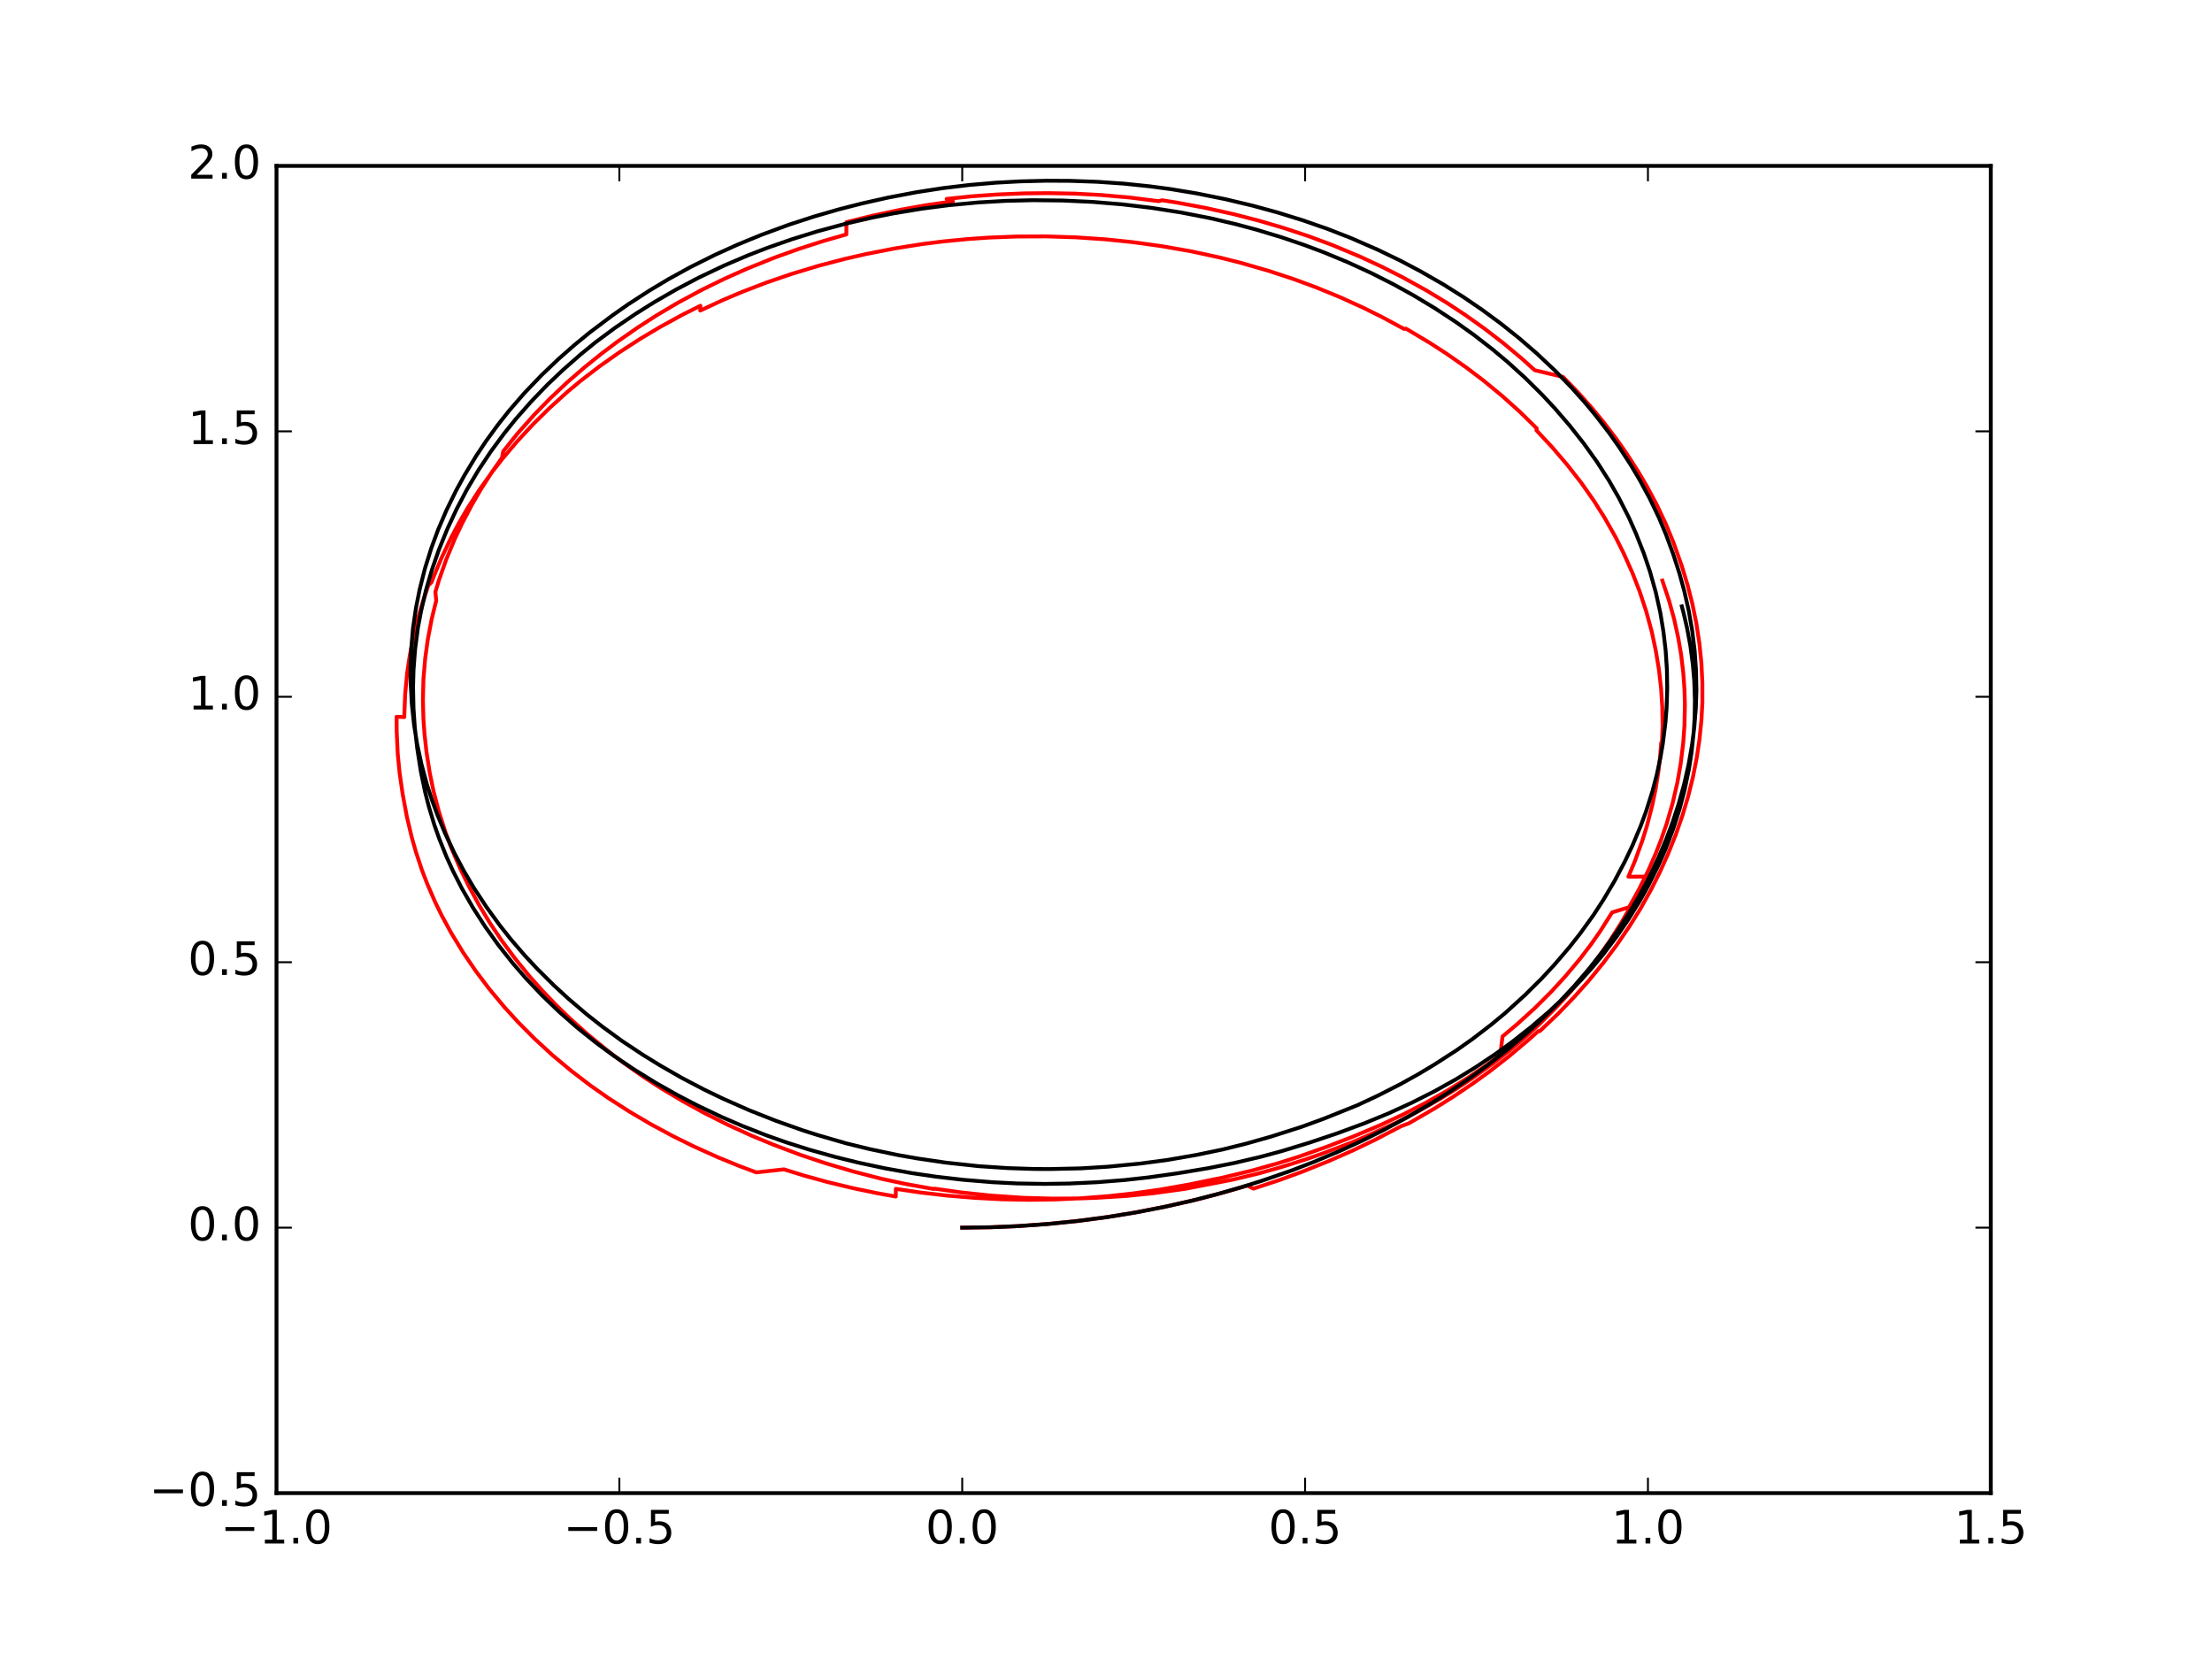 <?xml version="1.0" encoding="utf-8" standalone="no"?>
<!DOCTYPE svg PUBLIC "-//W3C//DTD SVG 1.1//EN"
  "http://www.w3.org/Graphics/SVG/1.1/DTD/svg11.dtd">
<!-- Created with matplotlib (http://matplotlib.org/) -->
<svg height="432pt" version="1.1" viewBox="0 0 576 432" width="576pt" xmlns="http://www.w3.org/2000/svg" xmlns:xlink="http://www.w3.org/1999/xlink">
 <defs>
  <style type="text/css">
*{stroke-linecap:butt;stroke-linejoin:round;stroke-miterlimit:100000;}
  </style>
 </defs>
 <g id="figure_1">
  <g id="patch_1">
   <path d="M 0 432 
L 576 432 
L 576 0 
L 0 0 
z
" style="fill:#ffffff;"/>
  </g>
  <g id="axes_1">
   <g id="patch_2">
    <path d="M 72 388.8 
L 518.4 388.8 
L 518.4 43.2 
L 72 43.2 
z
" style="fill:#ffffff;"/>
   </g>
   <g id="line2d_1">
    <path clip-path="url(#p3ef0d472f9)" d="M 250.56 319.68 
L 250.728 319.68 
L 250.728 319.68 
L 250.728 319.68 
L 250.611 319.68 
L 250.611 319.68 
L 250.611 319.68 
L 257.972 319.578 
L 257.972 319.578 
L 264.99 319.282 
L 264.99 319.282 
L 272.732 318.731 
L 272.732 318.731 
L 280.494 317.951 
L 280.494 317.951 
L 288.264 316.928 
L 288.264 316.928 
L 295.625 315.728 
L 303.335 314.229 
L 311.922 312.295 
L 318.659 310.514 
L 318.659 310.514 
L 324.776 308.719 
L 324.776 308.719 
L 326.408 309.52 
L 326.408 309.52 
L 333.04 307.33 
L 333.04 307.33 
L 339.039 305.139 
L 339.039 305.139 
L 346.007 302.34 
L 346.007 302.34 
L 352.394 299.528 
L 358.13 296.767 
L 358.13 296.767 
L 364.797 293.287 
L 364.797 293.287 
L 366.918 292.481 
L 366.918 292.481 
L 373.44 288.71 
L 373.44 288.71 
L 378.27 285.693 
L 378.27 285.693 
L 383.526 282.152 
L 383.526 282.152 
L 388.09 278.845 
L 388.09 278.845 
L 392.978 275.035 
L 392.978 275.035 
L 398.108 270.702 
L 398.108 270.702 
L 400.592 268.484 
L 400.592 268.484 
L 400.95 268.513 
L 405.766 263.932 
L 405.766 263.932 
L 409.975 259.56 
L 409.975 259.56 
L 413.621 255.477 
L 413.621 255.477 
L 417.405 250.856 
L 417.405 250.856 
L 420.975 246.101 
L 424.311 241.206 
L 424.311 241.206 
L 427.122 236.705 
L 427.122 236.705 
L 429.967 231.601 
L 429.967 231.601 
L 432.318 226.901 
L 432.318 226.901 
L 434.465 222.099 
L 434.465 222.099 
L 436.385 217.289 
L 436.385 217.289 
L 438.105 212.36 
L 438.105 212.36 
L 439.595 207.357 
L 439.595 207.357 
L 440.838 202.349 
L 440.838 202.349 
L 441.829 197.32 
L 441.829 197.32 
L 442.519 192.706 
L 442.519 192.706 
L 443.041 187.593 
L 443.041 187.593 
L 443.295 182.999 
L 443.295 182.999 
L 443.295 177.805 
L 443.295 177.805 
L 443.037 172.598 
L 443.037 172.598 
L 442.508 167.433 
L 442.508 167.433 
L 441.714 162.246 
L 441.714 162.246 
L 440.664 157.116 
L 440.664 157.116 
L 439.477 152.479 
L 439.477 152.479 
L 437.946 147.41 
L 437.946 147.41 
L 435.798 141.338 
L 433.761 136.396 
L 433.761 136.396 
L 431.425 131.458 
L 428.84 126.621 
L 428.84 126.621 
L 426.579 122.78 
L 426.579 122.78 
L 423.554 118.078 
L 423.554 118.078 
L 420.955 114.375 
L 420.955 114.375 
L 417.509 109.85 
L 414.56 106.279 
L 414.56 106.279 
L 411.115 102.404 
L 411.115 102.404 
L 407.023 98.163 
L 407.023 98.163 
L 399.648 96.405 
L 396.127 93.244 
L 396.127 93.244 
L 391.452 89.341 
L 391.452 89.341 
L 386.557 85.569 
L 386.557 85.569 
L 381.495 81.976 
L 381.495 81.976 
L 376.738 78.844 
L 376.738 78.844 
L 371.447 75.632 
L 371.447 75.632 
L 365.294 72.23 
L 365.294 72.23 
L 360.056 69.568 
L 360.056 69.568 
L 354.167 66.831 
L 354.167 66.831 
L 346.872 63.78 
L 340.735 61.499 
L 340.735 61.499 
L 334.37 59.395 
L 334.37 59.395 
L 327.901 57.488 
L 327.901 57.488 
L 321.293 55.778 
L 321.293 55.778 
L 314.042 54.163 
L 314.042 54.163 
L 306.639 52.783 
L 306.639 52.783 
L 302.588 52.142 
L 302.588 52.142 
L 301.776 52.392 
L 294.231 51.441 
L 286.627 50.772 
L 286.627 50.772 
L 279.813 50.418 
L 279.813 50.418 
L 272.794 50.29 
L 272.794 50.29 
L 266.566 50.359 
L 266.566 50.359 
L 259.67 50.641 
L 259.67 50.641 
L 253.391 51.087 
L 253.391 51.087 
L 246.5 51.797 
L 246.5 51.797 
L 248.149 52.437 
L 241.311 53.406 
L 241.311 53.406 
L 234.497 54.614 
L 234.497 54.614 
L 227.119 56.186 
L 227.119 56.186 
L 220.412 57.85 
L 220.385 61.047 
L 220.385 61.047 
L 214.302 62.792 
L 214.302 62.792 
L 207.932 64.842 
L 207.932 64.842 
L 201.544 67.14 
L 201.544 67.14 
L 194.688 69.902 
L 194.688 69.902 
L 188.616 72.606 
L 188.616 72.606 
L 182.729 75.491 
L 182.729 75.491 
L 176.454 78.871 
L 176.454 78.871 
L 170.9 82.167 
L 170.9 82.167 
L 165.993 85.334 
L 165.993 85.334 
L 160.771 88.976 
L 156.759 91.996 
L 156.759 91.996 
L 152.365 95.521 
L 152.365 95.521 
L 147.702 99.553 
L 143.305 103.692 
L 143.305 103.692 
L 139.075 108.029 
L 134.747 112.901 
L 134.747 112.901 
L 131.035 117.535 
L 131.035 117.535 
L 130.723 119.187 
L 128.018 123.048 
L 128.018 123.048 
L 125.235 127.395 
L 125.235 127.395 
L 122.915 131.383 
L 122.915 131.383 
L 120.257 136.445 
L 118.347 140.512 
L 118.347 140.512 
L 116.203 145.688 
L 114.357 150.889 
L 114.357 150.889 
L 113.373 154.119 
L 113.59 156.4 
L 113.59 156.4 
L 112.405 161.224 
L 112.405 161.224 
L 111.384 166.601 
L 111.384 166.601 
L 110.717 171.473 
L 110.717 171.473 
L 110.26 176.92 
L 110.26 176.92 
L 110.131 182.366 
L 110.131 182.366 
L 110.263 187.288 
L 110.263 187.288 
L 110.539 191.108 
L 110.539 191.108 
L 111.052 195.799 
L 111.052 195.799 
L 111.902 201.236 
L 111.902 201.236 
L 112.901 206.061 
L 112.901 206.061 
L 114.31 211.434 
L 114.31 211.434 
L 116.006 216.738 
L 116.006 216.738 
L 117.569 220.905 
L 117.569 220.905 
L 119.8 226.096 
L 119.8 226.096 
L 122.072 230.75 
L 122.072 230.75 
L 124.845 235.84 
L 124.845 235.84 
L 127.572 240.345 
L 127.572 240.345 
L 130.539 244.765 
L 130.539 244.765 
L 134.059 249.515 
L 134.059 249.515 
L 137.841 254.171 
L 137.841 254.171 
L 141.047 257.787 
L 141.047 257.787 
L 144.848 261.763 
L 144.848 261.763 
L 148.389 265.186 
L 148.389 265.186 
L 153.019 269.334 
L 153.019 269.334 
L 158.399 273.752 
L 158.399 273.752 
L 162.488 276.847 
L 162.488 276.847 
L 167.779 280.561 
L 167.779 280.561 
L 172.132 283.377 
L 172.132 283.377 
L 177.85 286.779 
L 177.85 286.779 
L 183.645 289.95 
L 183.645 289.95 
L 189.582 292.927 
L 189.582 292.927 
L 195.735 295.736 
L 201.399 298.074 
L 201.399 298.074 
L 208.401 300.716 
L 214.904 302.886 
L 214.904 302.886 
L 222.16 305.046 
L 222.16 305.046 
L 229.534 306.954 
L 229.534 306.954 
L 235.646 308.266 
L 235.646 308.266 
L 243.166 309.622 
L 243.273 309.511 
L 243.273 309.511 
L 250.217 310.493 
L 257.918 311.315 
L 266.421 311.902 
L 274.129 312.115 
L 274.129 312.115 
L 281.126 312.073 
L 281.126 312.073 
L 285.385 311.916 
L 285.385 311.916 
L 293.165 311.44 
L 293.165 311.44 
L 300.157 310.734 
L 308.435 309.604 
L 308.435 309.604 
L 320.925 307.196 
L 320.925 307.196 
L 327.693 305.582 
L 327.693 305.582 
L 333.692 303.899 
L 333.692 303.899 
L 340.239 301.825 
L 340.239 301.825 
L 344.731 300.245 
L 344.731 300.245 
L 351.762 297.581 
L 351.762 297.581 
L 355.475 296.018 
L 355.475 296.018 
L 364.03 292.142 
L 369.298 289.386 
L 369.298 289.386 
L 374.959 286.162 
L 379.357 283.444 
L 379.357 283.444 
L 383.101 280.965 
L 383.101 280.965 
L 388.822 276.881 
L 388.822 276.881 
L 392.726 273.834 
L 392.726 273.834 
L 397.459 269.82 
L 397.459 269.82 
L 400.985 266.578 
L 400.985 266.578 
L 405.28 262.264 
L 408.575 258.688 
L 408.575 258.688 
L 412.449 254.127 
L 416.071 249.444 
L 419.093 245.14 
L 419.093 245.14 
L 422.192 240.27 
L 424.487 236.247 
L 424.487 236.247 
L 427.076 231.22 
L 427.314 230.722 
L 427.818 232.99 
L 427.818 232.99 
L 430.047 228.267 
L 430.047 228.267 
L 424.032 228.287 
L 425.762 224.129 
L 425.762 224.129 
L 427.673 218.856 
L 427.673 218.856 
L 428.836 215.126 
L 428.836 215.126 
L 430.233 209.763 
L 431.127 205.438 
L 431.127 205.438 
L 431.82 201.073 
L 431.82 201.073 
L 432.266 197.286 
L 432.266 197.286 
L 432.571 193.438 
L 432.571 193.438 
L 432.723 194.65 
L 432.934 189.134 
L 432.934 189.134 
L 432.855 184.171 
L 432.855 184.171 
L 432.54 179.249 
L 431.972 174.305 
L 431.972 174.305 
L 431.162 169.411 
L 430.128 164.542 
L 430.128 164.542 
L 428.677 159.212 
L 426.92 153.901 
L 425.081 149.183 
L 425.081 149.183 
L 422.784 144.053 
L 422.784 144.053 
L 420.749 139.973 
L 420.749 139.973 
L 417.918 134.961 
L 417.918 134.961 
L 415.142 130.552 
L 411.811 125.794 
L 411.811 125.794 
L 408.136 121.081 
L 408.136 121.081 
L 404.224 116.504 
L 404.224 116.504 
L 400.082 112.057 
L 400.165 111.55 
L 400.165 111.55 
L 395.787 107.256 
L 395.787 107.256 
L 391.177 103.11 
L 391.177 103.11 
L 386.327 99.115 
L 381.78 95.666 
L 381.78 95.666 
L 376.597 92.045 
L 372.27 89.25 
L 372.27 89.25 
L 366.677 85.906 
L 366.105 85.583 
L 366.105 85.583 
L 365.594 85.645 
L 359.822 82.53 
L 359.822 82.53 
L 355.014 80.144 
L 355.014 80.144 
L 348.909 77.367 
L 348.909 77.367 
L 342.628 74.796 
L 342.628 74.796 
L 336.859 72.672 
L 336.859 72.672 
L 330.386 70.538 
L 330.386 70.538 
L 323.101 68.437 
L 323.101 68.437 
L 317.693 67.073 
L 317.693 67.073 
L 310.215 65.449 
L 310.215 65.449 
L 302.566 64.109 
L 302.566 64.109 
L 294.95 63.055 
L 294.95 63.055 
L 287.924 62.329 
L 287.924 62.329 
L 280.24 61.804 
L 280.24 61.804 
L 272.465 61.557 
L 264.714 61.59 
L 264.714 61.59 
L 257.58 61.862 
L 257.58 61.862 
L 251.915 62.256 
L 251.915 62.256 
L 245.591 62.868 
L 245.591 62.868 
L 240.001 63.579 
L 240.001 63.579 
L 233.034 64.684 
L 225.504 66.156 
L 225.504 66.156 
L 220.064 67.401 
L 220.064 67.401 
L 213.404 69.139 
L 213.404 69.139 
L 206.153 71.327 
L 206.153 71.327 
L 199.663 73.548 
L 199.663 73.548 
L 193.338 75.975 
L 193.338 75.975 
L 188.379 78.07 
L 188.379 78.07 
L 182.348 80.865 
L 182.388 79.617 
L 182.388 79.617 
L 177.631 82 
L 177.631 82 
L 171.846 85.171 
L 171.846 85.171 
L 166.799 88.175 
L 166.799 88.175 
L 161.382 91.678 
L 161.382 91.678 
L 156.146 95.369 
L 156.146 95.369 
L 151.158 99.202 
L 151.158 99.202 
L 147.855 101.944 
L 147.855 101.944 
L 143.14 106.215 
L 143.14 106.215 
L 138.784 110.5 
L 138.784 110.5 
L 134.684 114.919 
L 134.684 114.919 
L 130.794 119.514 
L 130.794 119.514 
L 128.242 122.784 
L 128.242 122.784 
L 124.815 127.575 
L 124.815 127.575 
L 121.654 132.487 
L 119.608 136.008 
L 119.608 136.008 
L 117.465 140.024 
L 117.465 140.024 
L 115.018 145.181 
L 115.018 145.181 
L 113.028 149.912 
L 113.028 149.912 
L 112.368 151.623 
L 112.368 151.623 
L 111.554 152.417 
L 110.087 156.763 
L 110.087 156.763 
L 108.683 161.6 
L 107.756 165.401 
L 107.756 165.401 
L 106.683 170.855 
L 106.683 170.855 
L 106.032 175.171 
L 106.032 175.171 
L 105.508 180.703 
L 105.284 186.165 
L 105.281 186.731 
L 105.281 186.731 
L 103.276 186.646 
L 103.298 190.525 
L 103.298 190.525 
L 103.573 196.367 
L 103.573 196.367 
L 104.06 201.311 
L 104.06 201.311 
L 104.851 206.782 
L 105.957 212.728 
L 105.957 212.728 
L 107.233 218.085 
L 107.233 218.085 
L 108.296 221.815 
L 108.296 221.815 
L 109.871 226.56 
L 109.871 226.56 
L 111.28 230.221 
L 111.28 230.221 
L 113.318 234.909 
L 113.318 234.909 
L 115.066 238.474 
L 115.066 238.474 
L 117.548 243.038 
L 117.548 243.038 
L 120.594 248.02 
L 120.594 248.02 
L 123.9 252.875 
L 123.9 252.875 
L 127.468 257.597 
L 127.468 257.597 
L 131.312 262.208 
L 131.312 262.208 
L 134.931 266.183 
L 139.27 270.546 
L 139.27 270.546 
L 143.85 274.75 
L 143.85 274.75 
L 148.664 278.779 
L 153.733 282.658 
L 153.733 282.658 
L 158.415 285.935 
L 158.415 285.935 
L 163.87 289.44 
L 163.87 289.44 
L 169.536 292.778 
L 169.536 292.778 
L 175.32 295.889 
L 175.32 295.889 
L 180.638 298.51 
L 180.638 298.51 
L 186.807 301.297 
L 186.807 301.297 
L 192.456 303.607 
L 192.456 303.607 
L 196.938 305.288 
L 196.938 305.288 
L 204.144 304.496 
L 204.144 304.496 
L 209.41 306.128 
L 209.41 306.128 
L 215.414 307.784 
L 215.414 307.784 
L 222.236 309.422 
L 222.236 309.422 
L 228.421 310.705 
L 228.421 310.705 
L 233.265 311.575 
L 233.265 311.575 
L 233.272 309.576 
L 239.629 310.519 
L 239.629 310.519 
L 246.692 311.337 
L 246.692 311.337 
L 253.825 311.925 
L 253.825 311.925 
L 260.89 312.293 
L 260.89 312.293 
L 267.931 312.431 
L 267.931 312.431 
L 275.064 312.327 
L 275.064 312.327 
L 281.418 312.031 
L 281.418 312.031 
L 288.509 311.477 
L 288.509 311.477 
L 294.934 310.778 
L 294.934 310.778 
L 301.998 309.783 
L 301.998 309.783 
L 309.638 308.435 
L 309.638 308.435 
L 318.653 306.582 
L 326.14 304.775 
L 326.14 304.775 
L 332.84 302.894 
L 332.84 302.894 
L 338.125 301.218 
L 338.125 301.218 
L 345.303 298.684 
L 345.303 298.684 
L 352.301 295.982 
L 352.301 295.982 
L 359.179 293.089 
L 359.179 293.089 
L 365.248 290.264 
L 365.248 290.264 
L 371.102 287.254 
L 371.102 287.254 
L 376.856 283.998 
L 382.338 280.584 
L 387.089 277.34 
L 387.089 277.34 
L 390.669 274.711 
L 390.669 274.711 
L 391.248 269.899 
L 395.078 266.683 
L 395.078 266.683 
L 399.672 262.503 
L 403.994 258.19 
L 407.661 254.176 
L 407.661 254.176 
L 411.49 249.6 
L 414.294 245.925 
L 414.294 245.925 
L 416.677 242.513 
L 416.677 242.513 
L 419.792 237.59 
L 419.792 237.59 
L 424.191 236.244 
L 426.733 231.681 
L 426.733 231.681 
L 429.269 226.562 
L 431.088 222.39 
L 431.088 222.39 
L 432.52 218.722 
L 432.52 218.722 
L 433.999 214.482 
L 433.999 214.482 
L 435.55 209.133 
L 436.799 203.718 
L 437.654 198.817 
L 437.654 198.817 
L 438.321 193.329 
L 438.629 188.979 
L 438.629 188.979 
L 438.743 183.468 
L 438.642 179.661 
L 438.642 179.661 
L 438.332 175.269 
L 438.332 175.269 
L 437.746 170.374 
L 437.746 170.374 
L 437.004 166.05 
L 437.004 166.05 
L 435.939 161.209 
L 434.623 156.429 
L 434.623 156.429 
L 432.874 151.172 
L 432.874 151.172 
" style="fill:none;stroke:#ff0000;stroke-linecap:square;"/>
   </g>
   <g id="line2d_2">
    <path clip-path="url(#p3ef0d472f9)" d="M 250.56 319.68 
L 250.728 319.68 
L 250.728 319.68 
L 250.728 319.68 
L 258.089 319.576 
L 258.089 319.576 
L 265.107 319.278 
L 265.107 319.278 
L 272.849 318.726 
L 272.849 318.726 
L 280.611 317.944 
L 280.611 317.944 
L 288.38 316.92 
L 288.38 316.92 
L 295.741 315.717 
L 303.45 314.217 
L 310.247 312.678 
L 310.247 312.678 
L 316.371 311.112 
L 316.371 311.112 
L 323.053 309.209 
L 323.053 309.209 
L 328.628 307.46 
L 328.628 307.46 
L 336.288 304.807 
L 336.288 304.807 
L 342.152 302.551 
L 342.152 302.551 
L 349.159 299.595 
L 349.159 299.595 
L 354.448 297.162 
L 354.448 297.162 
L 360.166 294.323 
L 360.166 294.323 
L 366.26 291.05 
L 366.26 291.05 
L 372.765 287.263 
L 372.765 287.263 
L 377.582 284.233 
L 377.582 284.233 
L 382.822 280.679 
L 382.822 280.679 
L 387.372 277.36 
L 387.372 277.36 
L 392.244 273.537 
L 392.244 273.537 
L 397.355 269.191 
L 397.355 269.191 
L 401.445 265.453 
L 401.445 265.453 
L 405.794 261.179 
L 405.794 261.179 
L 409.916 256.765 
L 409.916 256.765 
L 413.827 252.215 
L 413.827 252.215 
L 417.511 247.533 
L 417.511 247.533 
L 420.961 242.732 
L 420.961 242.732 
L 424.213 237.75 
L 424.213 237.75 
L 426.876 233.254 
L 426.876 233.254 
L 429.365 228.577 
L 429.365 228.577 
L 431.853 223.344 
L 431.853 223.344 
L 433.899 218.503 
L 433.899 218.503 
L 435.537 214.132 
L 435.537 214.132 
L 437.153 209.207 
L 437.153 209.207 
L 438.545 204.199 
L 438.545 204.199 
L 439.689 199.171 
L 439.689 199.171 
L 440.587 194.066 
L 440.587 194.066 
L 441.179 189.532 
L 441.179 189.532 
L 441.599 184.325 
L 441.599 184.325 
L 441.748 179.782 
L 441.647 174.571 
L 441.647 174.571 
L 441.281 169.379 
L 441.281 169.379 
L 440.643 164.203 
L 439.743 159.033 
L 439.743 159.033 
L 438.595 153.958 
L 438.595 153.958 
L 437.309 149.276 
L 437.309 149.276 
L 435.669 144.209 
L 435.669 144.209 
L 433.827 139.209 
L 433.827 139.209 
L 431.952 134.747 
L 431.952 134.747 
L 429.59 129.817 
L 426.98 124.988 
L 426.98 124.988 
L 424.699 121.154 
L 424.699 121.154 
L 421.65 116.462 
L 421.65 116.462 
L 419.031 112.767 
L 419.031 112.767 
L 415.562 108.253 
L 412.594 104.691 
L 412.594 104.691 
L 409.129 100.827 
L 409.129 100.827 
L 405.015 96.598 
L 405.015 96.598 
L 400.215 92.075 
L 400.215 92.075 
L 395.631 88.108 
L 395.631 88.108 
L 390.824 84.268 
L 390.824 84.268 
L 385.846 80.605 
L 385.846 80.605 
L 381.163 77.408 
L 381.163 77.408 
L 375.948 74.123 
L 375.948 74.123 
L 369.875 70.636 
L 369.875 70.636 
L 364.698 67.901 
L 364.698 67.901 
L 358.875 65.082 
L 358.875 65.082 
L 351.651 61.93 
L 345.569 59.564 
L 345.569 59.564 
L 339.253 57.372 
L 339.253 57.372 
L 332.83 55.375 
L 332.83 55.375 
L 326.263 53.574 
L 326.263 53.574 
L 319.049 51.859 
L 319.049 51.859 
L 311.68 50.376 
L 311.68 50.376 
L 304.882 49.25 
L 304.882 49.25 
L 299.435 48.52 
L 299.435 48.52 
L 292.544 47.807 
L 292.544 47.807 
L 285.741 47.34 
L 285.741 47.34 
L 278.728 47.095 
L 278.728 47.095 
L 272.499 47.061 
L 272.499 47.061 
L 265.596 47.229 
L 265.596 47.229 
L 259.307 47.571 
L 259.307 47.571 
L 252.398 48.167 
L 252.398 48.167 
L 245.527 48.987 
L 245.527 48.987 
L 238.672 50.046 
L 238.672 50.046 
L 231.24 51.457 
L 231.24 51.457 
L 224.475 52.973 
L 224.475 52.973 
L 218.315 54.549 
L 218.315 54.549 
L 211.854 56.421 
L 211.854 56.421 
L 205.364 58.54 
L 205.364 58.54 
L 198.384 61.109 
L 198.384 61.109 
L 192.191 63.643 
L 192.191 63.643 
L 186.174 66.363 
L 186.174 66.363 
L 179.746 69.567 
L 179.746 69.567 
L 174.044 72.707 
L 174.044 72.707 
L 168.993 75.735 
L 168.993 75.735 
L 163.606 79.23 
L 159.456 82.137 
L 159.456 82.137 
L 153.463 86.658 
L 153.463 86.658 
L 149.584 89.839 
L 149.584 89.839 
L 145.47 93.452 
L 145.47 93.452 
L 141.041 97.669 
L 136.491 102.418 
L 136.491 102.418 
L 132.567 106.945 
L 132.567 106.945 
L 129.634 110.649 
L 129.634 110.649 
L 126.506 114.948 
L 126.506 114.948 
L 123.936 118.818 
L 123.936 118.818 
L 120.945 123.761 
L 120.945 123.761 
L 118.753 127.767 
L 118.753 127.767 
L 116.265 132.849 
L 116.265 132.849 
L 114.073 137.963 
L 114.073 137.963 
L 112.32 142.719 
L 110.658 148.03 
L 110.658 148.03 
L 109.304 153.363 
L 109.304 153.363 
L 108.335 158.204 
L 108.335 158.204 
L 107.541 163.628 
L 107.541 163.628 
L 107.074 169.063 
L 107.074 169.063 
L 106.901 173.984 
L 106.901 173.984 
L 106.939 177.81 
L 106.939 177.81 
L 107.232 183.24 
L 107.232 183.24 
L 107.811 188.674 
L 107.811 188.674 
L 108.589 193.572 
L 108.589 193.572 
L 109.742 198.975 
L 109.742 198.975 
L 111.181 204.313 
L 112.566 208.56 
L 112.566 208.56 
L 113.909 212.211 
L 113.909 212.211 
L 115.88 216.947 
L 115.88 216.947 
L 118.323 222.136 
L 118.323 222.136 
L 120.758 226.741 
L 120.758 226.741 
L 123.438 231.27 
L 123.438 231.27 
L 126.649 236.149 
L 126.649 236.149 
L 130.128 240.945 
L 130.128 240.945 
L 133.098 244.679 
L 133.098 244.679 
L 136.64 248.796 
L 136.64 248.796 
L 139.958 252.351 
L 139.958 252.351 
L 144.316 256.672 
L 144.316 256.672 
L 148.007 260.061 
L 148.007 260.061 
L 152.796 264.14 
L 152.796 264.14 
L 156.805 267.297 
L 156.805 267.297 
L 161.992 271.08 
L 161.992 271.08 
L 167.45 274.702 
L 167.45 274.702 
L 171.932 277.461 
L 171.932 277.461 
L 177.6 280.708 
L 177.6 280.708 
L 183.496 283.797 
L 183.496 283.797 
L 188.297 286.103 
L 188.297 286.103 
L 195.144 289.124 
L 195.144 289.124 
L 202.047 291.854 
L 202.047 291.854 
L 209.129 294.365 
L 209.129 294.365 
L 213.041 295.603 
L 213.041 295.603 
L 220.29 297.71 
L 220.29 297.71 
L 226.417 299.213 
L 233.838 300.774 
L 233.838 300.774 
L 238.641 301.622 
L 246.28 302.742 
L 254.733 303.659 
L 262.418 304.172 
L 262.418 304.172 
L 269.409 304.402 
L 269.409 304.402 
L 273.673 304.411 
L 273.673 304.411 
L 281.474 304.238 
L 281.474 304.238 
L 288.502 303.805 
L 296.844 302.998 
L 296.844 302.998 
L 303.854 302.071 
L 303.854 302.071 
L 311.486 300.751 
L 318.333 299.331 
L 318.333 299.331 
L 324.425 297.821 
L 324.425 297.821 
L 331.004 295.96 
L 331.004 295.96 
L 338.984 293.405 
L 338.984 293.405 
L 344.659 291.333 
L 344.659 291.333 
L 353.457 287.798 
L 358.899 285.252 
L 358.899 285.252 
L 364.764 282.254 
L 369.334 279.712 
L 369.334 279.712 
L 373.236 277.383 
L 373.236 277.383 
L 379.217 273.53 
L 379.217 273.53 
L 383.315 270.64 
L 383.315 270.64 
L 388.305 266.816 
L 388.305 266.816 
L 392.039 263.717 
L 392.039 263.717 
L 397.053 259.156 
L 397.053 259.156 
L 401.405 254.839 
L 401.405 254.839 
L 404.706 251.282 
L 404.706 251.282 
L 408.601 246.738 
L 408.601 246.738 
L 411.527 243.017 
L 411.527 243.017 
L 414.942 238.275 
L 417.497 234.347 
L 417.497 234.347 
L 420.412 229.429 
L 423.136 224.285 
L 423.136 224.285 
L 425.084 220.186 
L 425.084 220.186 
L 427.273 214.978 
L 427.273 214.978 
L 428.632 211.287 
L 428.632 211.287 
L 430.312 205.974 
L 431.434 201.68 
L 431.434 201.68 
L 432.358 197.341 
L 432.358 197.341 
L 433.004 193.572 
L 433.004 193.572 
L 433.688 188.044 
L 433.985 184.231 
L 433.985 184.231 
L 434.142 179.269 
L 434.142 179.269 
L 434.061 174.341 
L 433.729 169.384 
L 433.729 169.384 
L 433.153 164.47 
L 432.35 159.575 
L 432.35 159.575 
L 431.154 154.208 
L 429.651 148.85 
L 428.038 144.083 
L 428.038 144.083 
L 425.987 138.891 
L 425.987 138.891 
L 424.147 134.755 
L 424.147 134.755 
L 421.557 129.666 
L 421.557 129.666 
L 418.992 125.181 
L 415.89 120.331 
L 415.89 120.331 
L 412.441 115.516 
L 412.441 115.516 
L 408.75 110.831 
L 408.75 110.831 
L 404.822 106.269 
L 401.511 102.725 
L 401.511 102.725 
L 397.147 98.4 
L 397.147 98.4 
L 392.573 94.253 
L 392.573 94.253 
L 388.723 91.028 
L 388.723 91.028 
L 383.804 87.207 
L 379.126 83.874 
L 379.126 83.874 
L 373.724 80.32 
L 373.724 80.32 
L 368.201 76.985 
L 368.201 76.985 
L 362.996 74.106 
L 362.996 74.106 
L 357.061 71.094 
L 357.061 71.094 
L 350.944 68.286 
L 350.944 68.286 
L 344.716 65.702 
L 339.61 63.789 
L 339.61 63.789 
L 333.802 61.815 
L 333.802 61.815 
L 327.193 59.813 
L 327.193 59.813 
L 321.81 58.372 
L 321.81 58.372 
L 315.09 56.8 
L 307.513 55.327 
L 307.513 55.327 
L 299.909 54.133 
L 299.909 54.133 
L 292.241 53.215 
L 292.241 53.215 
L 284.473 52.573 
L 284.473 52.573 
L 276.72 52.215 
L 276.72 52.215 
L 268.917 52.133 
L 268.917 52.133 
L 261.854 52.304 
L 261.854 52.304 
L 254.784 52.71 
L 254.784 52.71 
L 247.044 53.435 
L 247.044 53.435 
L 240.03 54.346 
L 232.437 55.608 
L 232.437 55.608 
L 226.943 56.702 
L 226.943 56.702 
L 220.207 58.255 
L 220.207 58.255 
L 212.86 60.24 
L 212.86 60.24 
L 206.271 62.28 
L 206.271 62.28 
L 199.838 64.53 
L 199.838 64.53 
L 194.785 66.487 
L 194.785 66.487 
L 188.63 69.113 
L 188.63 69.113 
L 181.961 72.285 
L 181.961 72.285 
L 176.12 75.364 
L 176.12 75.364 
L 170.47 78.62 
L 170.47 78.62 
L 165.531 81.711 
L 165.531 81.711 
L 160.192 85.338 
L 160.192 85.338 
L 155.099 89.114 
L 155.099 89.114 
L 151.243 92.246 
L 151.243 92.246 
L 146.497 96.417 
L 146.497 96.417 
L 142.51 100.214 
L 142.51 100.214 
L 138.313 104.571 
L 138.313 104.571 
L 134.314 109.109 
L 134.314 109.109 
L 131.295 112.855 
L 131.295 112.855 
L 127.782 117.616 
L 127.782 117.616 
L 124.587 122.422 
L 124.587 122.422 
L 121.613 127.424 
L 118.934 132.505 
L 116.499 137.716 
L 116.499 137.716 
L 114.331 143.034 
L 114.331 143.034 
L 112.468 148.378 
L 112.468 148.378 
L 110.903 153.761 
L 110.903 153.761 
L 109.633 159.19 
L 109.633 159.19 
L 108.825 163.49 
L 108.825 163.49 
L 108.101 169.008 
L 107.679 174.463 
L 107.562 178.907 
L 107.562 178.907 
L 107.672 184.419 
L 107.672 184.419 
L 108.012 189.369 
L 108.012 189.369 
L 108.642 194.854 
L 109.572 200.818 
L 109.572 200.818 
L 110.688 206.195 
L 110.688 206.195 
L 111.641 209.944 
L 111.641 209.944 
L 113.075 214.715 
L 113.075 214.715 
L 114.375 218.4 
L 114.375 218.4 
L 116.274 223.123 
L 116.274 223.123 
L 117.916 226.719 
L 117.916 226.719 
L 120.263 231.325 
L 120.263 231.325 
L 123.16 236.36 
L 123.16 236.36 
L 126.322 241.272 
L 126.322 241.272 
L 129.749 246.056 
L 129.749 246.056 
L 133.455 250.734 
L 133.455 250.734 
L 136.955 254.773 
L 141.165 259.211 
L 141.165 259.211 
L 145.619 263.495 
L 145.619 263.495 
L 150.312 267.608 
L 155.265 271.576 
L 155.265 271.576 
L 159.848 274.936 
L 159.848 274.936 
L 165.199 278.536 
L 165.199 278.536 
L 170.764 281.974 
L 170.764 281.974 
L 176.455 285.187 
L 176.455 285.187 
L 181.694 287.902 
L 181.694 287.902 
L 187.779 290.797 
L 187.779 290.797 
L 193.358 293.207 
L 193.358 293.207 
L 199.698 295.688 
L 199.698 295.688 
L 204.862 297.507 
L 204.862 297.507 
L 210.759 299.377 
L 210.759 299.377 
L 217.476 301.258 
L 217.476 301.258 
L 223.578 302.762 
L 223.578 302.762 
L 230.486 304.233 
L 230.486 304.233 
L 237.445 305.48 
L 237.445 305.48 
L 243.759 306.405 
L 243.759 306.405 
L 250.793 307.219 
L 250.793 307.219 
L 258.547 307.852 
L 258.547 307.852 
L 264.915 308.169 
L 264.915 308.169 
L 272.033 308.285 
L 272.033 308.285 
L 278.435 308.186 
L 278.435 308.186 
L 285.587 307.853 
L 285.587 307.853 
L 292.708 307.293 
L 292.708 307.293 
L 299.078 306.589 
L 299.078 306.589 
L 306.815 305.492 
L 306.815 305.492 
L 314.578 304.196 
L 314.578 304.196 
L 321.431 302.837 
L 321.431 302.837 
L 328.251 301.235 
L 328.251 301.235 
L 333.643 299.779 
L 333.643 299.779 
L 340.985 297.544 
L 340.985 297.544 
L 348.159 295.135 
L 348.159 295.135 
L 355.226 292.529 
L 355.226 292.529 
L 361.48 289.958 
L 361.48 289.958 
L 367.533 287.194 
L 367.533 287.194 
L 373.502 284.179 
L 379.211 280.996 
L 384.179 277.952 
L 384.179 277.952 
L 389.522 274.381 
L 393.646 271.391 
L 393.646 271.391 
L 398.623 267.483 
L 403.342 263.427 
L 407.38 259.632 
L 407.38 259.632 
L 411.632 255.285 
L 414.776 251.779 
L 414.776 251.779 
L 417.476 248.512 
L 417.476 248.512 
L 421.049 243.779 
L 421.049 243.779 
L 424.03 239.411 
L 424.03 239.411 
L 427.095 234.436 
L 427.095 234.436 
L 429.329 230.399 
L 429.329 230.399 
L 431.857 225.291 
L 431.857 225.291 
L 433.693 221.135 
L 433.693 221.135 
L 435.695 215.877 
L 437.401 210.538 
L 438.671 205.69 
L 438.671 205.69 
L 439.801 200.248 
L 440.479 195.924 
L 440.479 195.924 
L 441.06 190.43 
L 441.283 186.626 
L 441.283 186.626 
L 441.347 182.228 
L 441.347 182.228 
L 441.178 177.314 
L 441.178 177.314 
L 440.804 172.961 
L 440.804 172.961 
L 440.153 168.076 
L 439.245 163.24 
L 439.245 163.24 
L 438.372 159.516 
L 438.372 159.516 
L 437.946 157.905 
L 437.946 157.905 
" style="fill:none;stroke:#000000;stroke-linecap:square;"/>
   </g>
   <g id="patch_3">
    <path d="M 72 43.2 
L 518.4 43.2 
" style="fill:none;stroke:#000000;stroke-linecap:square;stroke-linejoin:miter;"/>
   </g>
   <g id="patch_4">
    <path d="M 518.4 388.8 
L 518.4 43.2 
" style="fill:none;stroke:#000000;stroke-linecap:square;stroke-linejoin:miter;"/>
   </g>
   <g id="patch_5">
    <path d="M 72 388.8 
L 518.4 388.8 
" style="fill:none;stroke:#000000;stroke-linecap:square;stroke-linejoin:miter;"/>
   </g>
   <g id="patch_6">
    <path d="M 72 388.8 
L 72 43.2 
" style="fill:none;stroke:#000000;stroke-linecap:square;stroke-linejoin:miter;"/>
   </g>
   <g id="matplotlib.axis_1">
    <g id="xtick_1">
     <g id="line2d_3">
      <defs>
       <path d="M 0 0 
L 0 -4 
" id="m3e1d21ee2c" style="stroke:#000000;stroke-width:0.5;"/>
      </defs>
      <g>
       <use style="stroke:#000000;stroke-width:0.5;" x="72.0" xlink:href="#m3e1d21ee2c" y="388.8"/>
      </g>
     </g>
     <g id="line2d_4">
      <defs>
       <path d="M 0 0 
L 0 4 
" id="m69362744a2" style="stroke:#000000;stroke-width:0.5;"/>
      </defs>
      <g>
       <use style="stroke:#000000;stroke-width:0.5;" x="72.0" xlink:href="#m69362744a2" y="43.2"/>
      </g>
     </g>
     <g id="text_1">
      <!-- −1.0 -->
      <defs>
       <path d="M 10.594 35.5 
L 73.188 35.5 
L 73.188 27.203 
L 10.594 27.203 
z
" id="BitstreamVeraSans-Roman-2212"/>
       <path d="M 31.781 66.406 
Q 24.172 66.406 20.328 58.906 
Q 16.5 51.422 16.5 36.375 
Q 16.5 21.391 20.328 13.891 
Q 24.172 6.391 31.781 6.391 
Q 39.453 6.391 43.281 13.891 
Q 47.125 21.391 47.125 36.375 
Q 47.125 51.422 43.281 58.906 
Q 39.453 66.406 31.781 66.406 
M 31.781 74.219 
Q 44.047 74.219 50.516 64.516 
Q 56.984 54.828 56.984 36.375 
Q 56.984 17.969 50.516 8.266 
Q 44.047 -1.422 31.781 -1.422 
Q 19.531 -1.422 13.062 8.266 
Q 6.594 17.969 6.594 36.375 
Q 6.594 54.828 13.062 64.516 
Q 19.531 74.219 31.781 74.219 
" id="BitstreamVeraSans-Roman-30"/>
       <path d="M 12.406 8.297 
L 28.516 8.297 
L 28.516 63.922 
L 10.984 60.406 
L 10.984 69.391 
L 28.422 72.906 
L 38.281 72.906 
L 38.281 8.297 
L 54.391 8.297 
L 54.391 0 
L 12.406 0 
z
" id="BitstreamVeraSans-Roman-31"/>
       <path d="M 10.688 12.406 
L 21 12.406 
L 21 0 
L 10.688 0 
z
" id="BitstreamVeraSans-Roman-2e"/>
      </defs>
      <g transform="translate(57.43 401.918)scale(0.12 -0.12)">
       <use xlink:href="#BitstreamVeraSans-Roman-2212"/>
       <use x="83.789" xlink:href="#BitstreamVeraSans-Roman-31"/>
       <use x="147.412" xlink:href="#BitstreamVeraSans-Roman-2e"/>
       <use x="179.199" xlink:href="#BitstreamVeraSans-Roman-30"/>
      </g>
     </g>
    </g>
    <g id="xtick_2">
     <g id="line2d_5">
      <g>
       <use style="stroke:#000000;stroke-width:0.5;" x="161.28" xlink:href="#m3e1d21ee2c" y="388.8"/>
      </g>
     </g>
     <g id="line2d_6">
      <g>
       <use style="stroke:#000000;stroke-width:0.5;" x="161.28" xlink:href="#m69362744a2" y="43.2"/>
      </g>
     </g>
     <g id="text_2">
      <!-- −0.5 -->
      <defs>
       <path d="M 10.797 72.906 
L 49.516 72.906 
L 49.516 64.594 
L 19.828 64.594 
L 19.828 46.734 
Q 21.969 47.469 24.109 47.828 
Q 26.266 48.188 28.422 48.188 
Q 40.625 48.188 47.75 41.5 
Q 54.891 34.812 54.891 23.391 
Q 54.891 11.625 47.562 5.094 
Q 40.234 -1.422 26.906 -1.422 
Q 22.312 -1.422 17.547 -0.641 
Q 12.797 0.141 7.719 1.703 
L 7.719 11.625 
Q 12.109 9.234 16.797 8.062 
Q 21.484 6.891 26.703 6.891 
Q 35.156 6.891 40.078 11.328 
Q 45.016 15.766 45.016 23.391 
Q 45.016 31 40.078 35.438 
Q 35.156 39.891 26.703 39.891 
Q 22.75 39.891 18.812 39.016 
Q 14.891 38.141 10.797 36.281 
z
" id="BitstreamVeraSans-Roman-35"/>
      </defs>
      <g transform="translate(146.71 401.918)scale(0.12 -0.12)">
       <use xlink:href="#BitstreamVeraSans-Roman-2212"/>
       <use x="83.789" xlink:href="#BitstreamVeraSans-Roman-30"/>
       <use x="147.412" xlink:href="#BitstreamVeraSans-Roman-2e"/>
       <use x="179.199" xlink:href="#BitstreamVeraSans-Roman-35"/>
      </g>
     </g>
    </g>
    <g id="xtick_3">
     <g id="line2d_7">
      <g>
       <use style="stroke:#000000;stroke-width:0.5;" x="250.56" xlink:href="#m3e1d21ee2c" y="388.8"/>
      </g>
     </g>
     <g id="line2d_8">
      <g>
       <use style="stroke:#000000;stroke-width:0.5;" x="250.56" xlink:href="#m69362744a2" y="43.2"/>
      </g>
     </g>
     <g id="text_3">
      <!-- 0.0 -->
      <g transform="translate(241.018 401.918)scale(0.12 -0.12)">
       <use xlink:href="#BitstreamVeraSans-Roman-30"/>
       <use x="63.623" xlink:href="#BitstreamVeraSans-Roman-2e"/>
       <use x="95.41" xlink:href="#BitstreamVeraSans-Roman-30"/>
      </g>
     </g>
    </g>
    <g id="xtick_4">
     <g id="line2d_9">
      <g>
       <use style="stroke:#000000;stroke-width:0.5;" x="339.84" xlink:href="#m3e1d21ee2c" y="388.8"/>
      </g>
     </g>
     <g id="line2d_10">
      <g>
       <use style="stroke:#000000;stroke-width:0.5;" x="339.84" xlink:href="#m69362744a2" y="43.2"/>
      </g>
     </g>
     <g id="text_4">
      <!-- 0.5 -->
      <g transform="translate(330.298 401.918)scale(0.12 -0.12)">
       <use xlink:href="#BitstreamVeraSans-Roman-30"/>
       <use x="63.623" xlink:href="#BitstreamVeraSans-Roman-2e"/>
       <use x="95.41" xlink:href="#BitstreamVeraSans-Roman-35"/>
      </g>
     </g>
    </g>
    <g id="xtick_5">
     <g id="line2d_11">
      <g>
       <use style="stroke:#000000;stroke-width:0.5;" x="429.12" xlink:href="#m3e1d21ee2c" y="388.8"/>
      </g>
     </g>
     <g id="line2d_12">
      <g>
       <use style="stroke:#000000;stroke-width:0.5;" x="429.12" xlink:href="#m69362744a2" y="43.2"/>
      </g>
     </g>
     <g id="text_5">
      <!-- 1.0 -->
      <g transform="translate(419.578 401.918)scale(0.12 -0.12)">
       <use xlink:href="#BitstreamVeraSans-Roman-31"/>
       <use x="63.623" xlink:href="#BitstreamVeraSans-Roman-2e"/>
       <use x="95.41" xlink:href="#BitstreamVeraSans-Roman-30"/>
      </g>
     </g>
    </g>
    <g id="xtick_6">
     <g id="line2d_13">
      <g>
       <use style="stroke:#000000;stroke-width:0.5;" x="518.4" xlink:href="#m3e1d21ee2c" y="388.8"/>
      </g>
     </g>
     <g id="line2d_14">
      <g>
       <use style="stroke:#000000;stroke-width:0.5;" x="518.4" xlink:href="#m69362744a2" y="43.2"/>
      </g>
     </g>
     <g id="text_6">
      <!-- 1.5 -->
      <g transform="translate(508.858 401.918)scale(0.12 -0.12)">
       <use xlink:href="#BitstreamVeraSans-Roman-31"/>
       <use x="63.623" xlink:href="#BitstreamVeraSans-Roman-2e"/>
       <use x="95.41" xlink:href="#BitstreamVeraSans-Roman-35"/>
      </g>
     </g>
    </g>
   </g>
   <g id="matplotlib.axis_2">
    <g id="ytick_1">
     <g id="line2d_15">
      <defs>
       <path d="M 0 0 
L 4 0 
" id="m2b7ef2950b" style="stroke:#000000;stroke-width:0.5;"/>
      </defs>
      <g>
       <use style="stroke:#000000;stroke-width:0.5;" x="72.0" xlink:href="#m2b7ef2950b" y="388.8"/>
      </g>
     </g>
     <g id="line2d_16">
      <defs>
       <path d="M 0 0 
L -4 0 
" id="m7982cd5ca3" style="stroke:#000000;stroke-width:0.5;"/>
      </defs>
      <g>
       <use style="stroke:#000000;stroke-width:0.5;" x="518.4" xlink:href="#m7982cd5ca3" y="388.8"/>
      </g>
     </g>
     <g id="text_7">
      <!-- −0.5 -->
      <g transform="translate(38.861 392.111)scale(0.12 -0.12)">
       <use xlink:href="#BitstreamVeraSans-Roman-2212"/>
       <use x="83.789" xlink:href="#BitstreamVeraSans-Roman-30"/>
       <use x="147.412" xlink:href="#BitstreamVeraSans-Roman-2e"/>
       <use x="179.199" xlink:href="#BitstreamVeraSans-Roman-35"/>
      </g>
     </g>
    </g>
    <g id="ytick_2">
     <g id="line2d_17">
      <g>
       <use style="stroke:#000000;stroke-width:0.5;" x="72.0" xlink:href="#m2b7ef2950b" y="319.68"/>
      </g>
     </g>
     <g id="line2d_18">
      <g>
       <use style="stroke:#000000;stroke-width:0.5;" x="518.4" xlink:href="#m7982cd5ca3" y="319.68"/>
      </g>
     </g>
     <g id="text_8">
      <!-- 0.0 -->
      <g transform="translate(48.916 322.991)scale(0.12 -0.12)">
       <use xlink:href="#BitstreamVeraSans-Roman-30"/>
       <use x="63.623" xlink:href="#BitstreamVeraSans-Roman-2e"/>
       <use x="95.41" xlink:href="#BitstreamVeraSans-Roman-30"/>
      </g>
     </g>
    </g>
    <g id="ytick_3">
     <g id="line2d_19">
      <g>
       <use style="stroke:#000000;stroke-width:0.5;" x="72.0" xlink:href="#m2b7ef2950b" y="250.56"/>
      </g>
     </g>
     <g id="line2d_20">
      <g>
       <use style="stroke:#000000;stroke-width:0.5;" x="518.4" xlink:href="#m7982cd5ca3" y="250.56"/>
      </g>
     </g>
     <g id="text_9">
      <!-- 0.5 -->
      <g transform="translate(48.916 253.871)scale(0.12 -0.12)">
       <use xlink:href="#BitstreamVeraSans-Roman-30"/>
       <use x="63.623" xlink:href="#BitstreamVeraSans-Roman-2e"/>
       <use x="95.41" xlink:href="#BitstreamVeraSans-Roman-35"/>
      </g>
     </g>
    </g>
    <g id="ytick_4">
     <g id="line2d_21">
      <g>
       <use style="stroke:#000000;stroke-width:0.5;" x="72.0" xlink:href="#m2b7ef2950b" y="181.44"/>
      </g>
     </g>
     <g id="line2d_22">
      <g>
       <use style="stroke:#000000;stroke-width:0.5;" x="518.4" xlink:href="#m7982cd5ca3" y="181.44"/>
      </g>
     </g>
     <g id="text_10">
      <!-- 1.0 -->
      <g transform="translate(48.916 184.751)scale(0.12 -0.12)">
       <use xlink:href="#BitstreamVeraSans-Roman-31"/>
       <use x="63.623" xlink:href="#BitstreamVeraSans-Roman-2e"/>
       <use x="95.41" xlink:href="#BitstreamVeraSans-Roman-30"/>
      </g>
     </g>
    </g>
    <g id="ytick_5">
     <g id="line2d_23">
      <g>
       <use style="stroke:#000000;stroke-width:0.5;" x="72.0" xlink:href="#m2b7ef2950b" y="112.32"/>
      </g>
     </g>
     <g id="line2d_24">
      <g>
       <use style="stroke:#000000;stroke-width:0.5;" x="518.4" xlink:href="#m7982cd5ca3" y="112.32"/>
      </g>
     </g>
     <g id="text_11">
      <!-- 1.5 -->
      <g transform="translate(48.916 115.631)scale(0.12 -0.12)">
       <use xlink:href="#BitstreamVeraSans-Roman-31"/>
       <use x="63.623" xlink:href="#BitstreamVeraSans-Roman-2e"/>
       <use x="95.41" xlink:href="#BitstreamVeraSans-Roman-35"/>
      </g>
     </g>
    </g>
    <g id="ytick_6">
     <g id="line2d_25">
      <g>
       <use style="stroke:#000000;stroke-width:0.5;" x="72.0" xlink:href="#m2b7ef2950b" y="43.2"/>
      </g>
     </g>
     <g id="line2d_26">
      <g>
       <use style="stroke:#000000;stroke-width:0.5;" x="518.4" xlink:href="#m7982cd5ca3" y="43.2"/>
      </g>
     </g>
     <g id="text_12">
      <!-- 2.0 -->
      <defs>
       <path d="M 19.188 8.297 
L 53.609 8.297 
L 53.609 0 
L 7.328 0 
L 7.328 8.297 
Q 12.938 14.109 22.625 23.891 
Q 32.328 33.688 34.812 36.531 
Q 39.547 41.844 41.422 45.531 
Q 43.312 49.219 43.312 52.781 
Q 43.312 58.594 39.234 62.25 
Q 35.156 65.922 28.609 65.922 
Q 23.969 65.922 18.812 64.312 
Q 13.672 62.703 7.812 59.422 
L 7.812 69.391 
Q 13.766 71.781 18.938 73 
Q 24.125 74.219 28.422 74.219 
Q 39.75 74.219 46.484 68.547 
Q 53.219 62.891 53.219 53.422 
Q 53.219 48.922 51.531 44.891 
Q 49.859 40.875 45.406 35.406 
Q 44.188 33.984 37.641 27.219 
Q 31.109 20.453 19.188 8.297 
" id="BitstreamVeraSans-Roman-32"/>
      </defs>
      <g transform="translate(48.916 46.511)scale(0.12 -0.12)">
       <use xlink:href="#BitstreamVeraSans-Roman-32"/>
       <use x="63.623" xlink:href="#BitstreamVeraSans-Roman-2e"/>
       <use x="95.41" xlink:href="#BitstreamVeraSans-Roman-30"/>
      </g>
     </g>
    </g>
   </g>
  </g>
 </g>
 <defs>
  <clipPath id="p3ef0d472f9">
   <rect height="345.6" width="446.4" x="72.0" y="43.2"/>
  </clipPath>
 </defs>
</svg>
